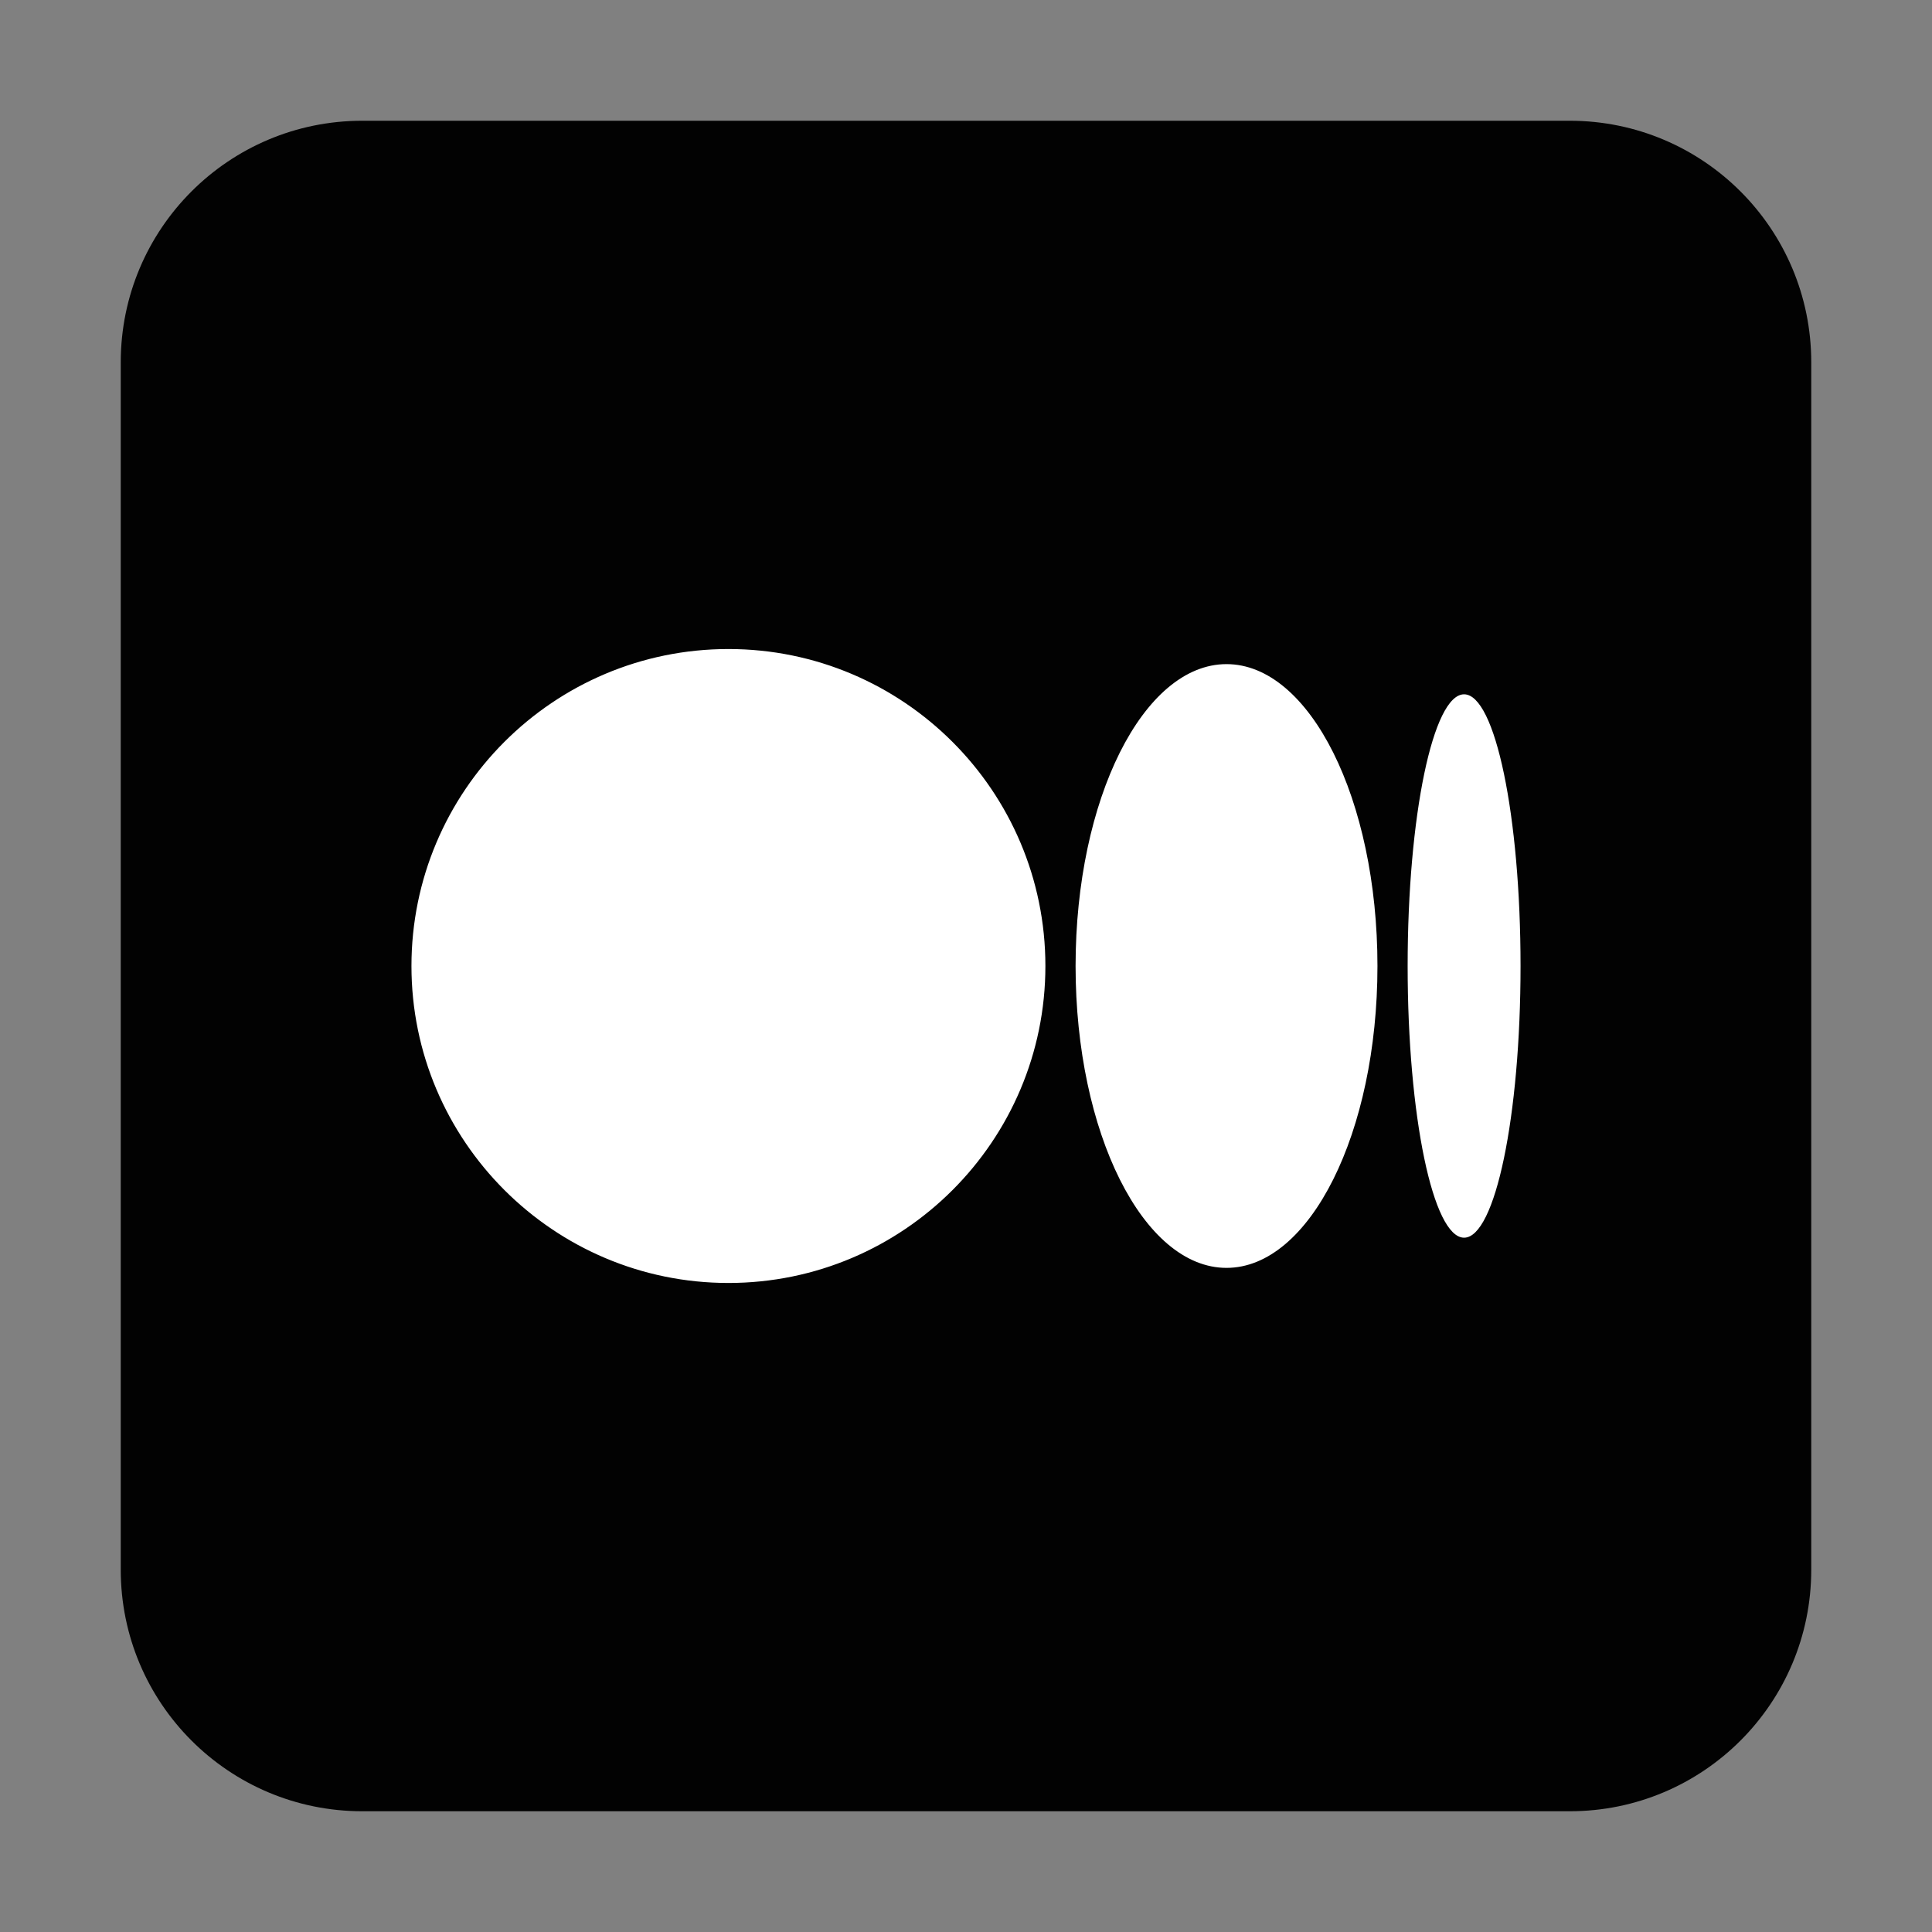 <svg xmlns="http://www.w3.org/2000/svg" viewBox="0 0 64 64" id="medium">
  <rect x="0" y="0" width="64" height="64" fill="#808080" stroke="none"/>
  <path fill="#020202" fill-rule="evenodd" d="m60,12c0-4.42-3.58-8-8-8H12C7.58,4,4,7.58,4,12v40c0,4.42,3.58,8,8,8h40c4.42,0,8-3.58,8-8V12h0Z"></path>
  <path fill="#fff" fill-rule="evenodd" d="m24.13,21.5c5.79,0,10.5,4.7,10.5,10.5s-4.71,10.5-10.5,10.5-10.5-4.71-10.5-10.5,4.7-10.5,10.5-10.5h0Zm16.5.5c2.76,0,5,4.48,5,10s-2.24,10-5,10-5-4.48-5-10,2.24-10,5-10h0Zm7.87,1c1.03,0,1.87,4.03,1.87,9s-.84,9-1.87,9-1.87-4.03-1.87-9,.84-9,1.87-9h0Z"></path>
</svg>
